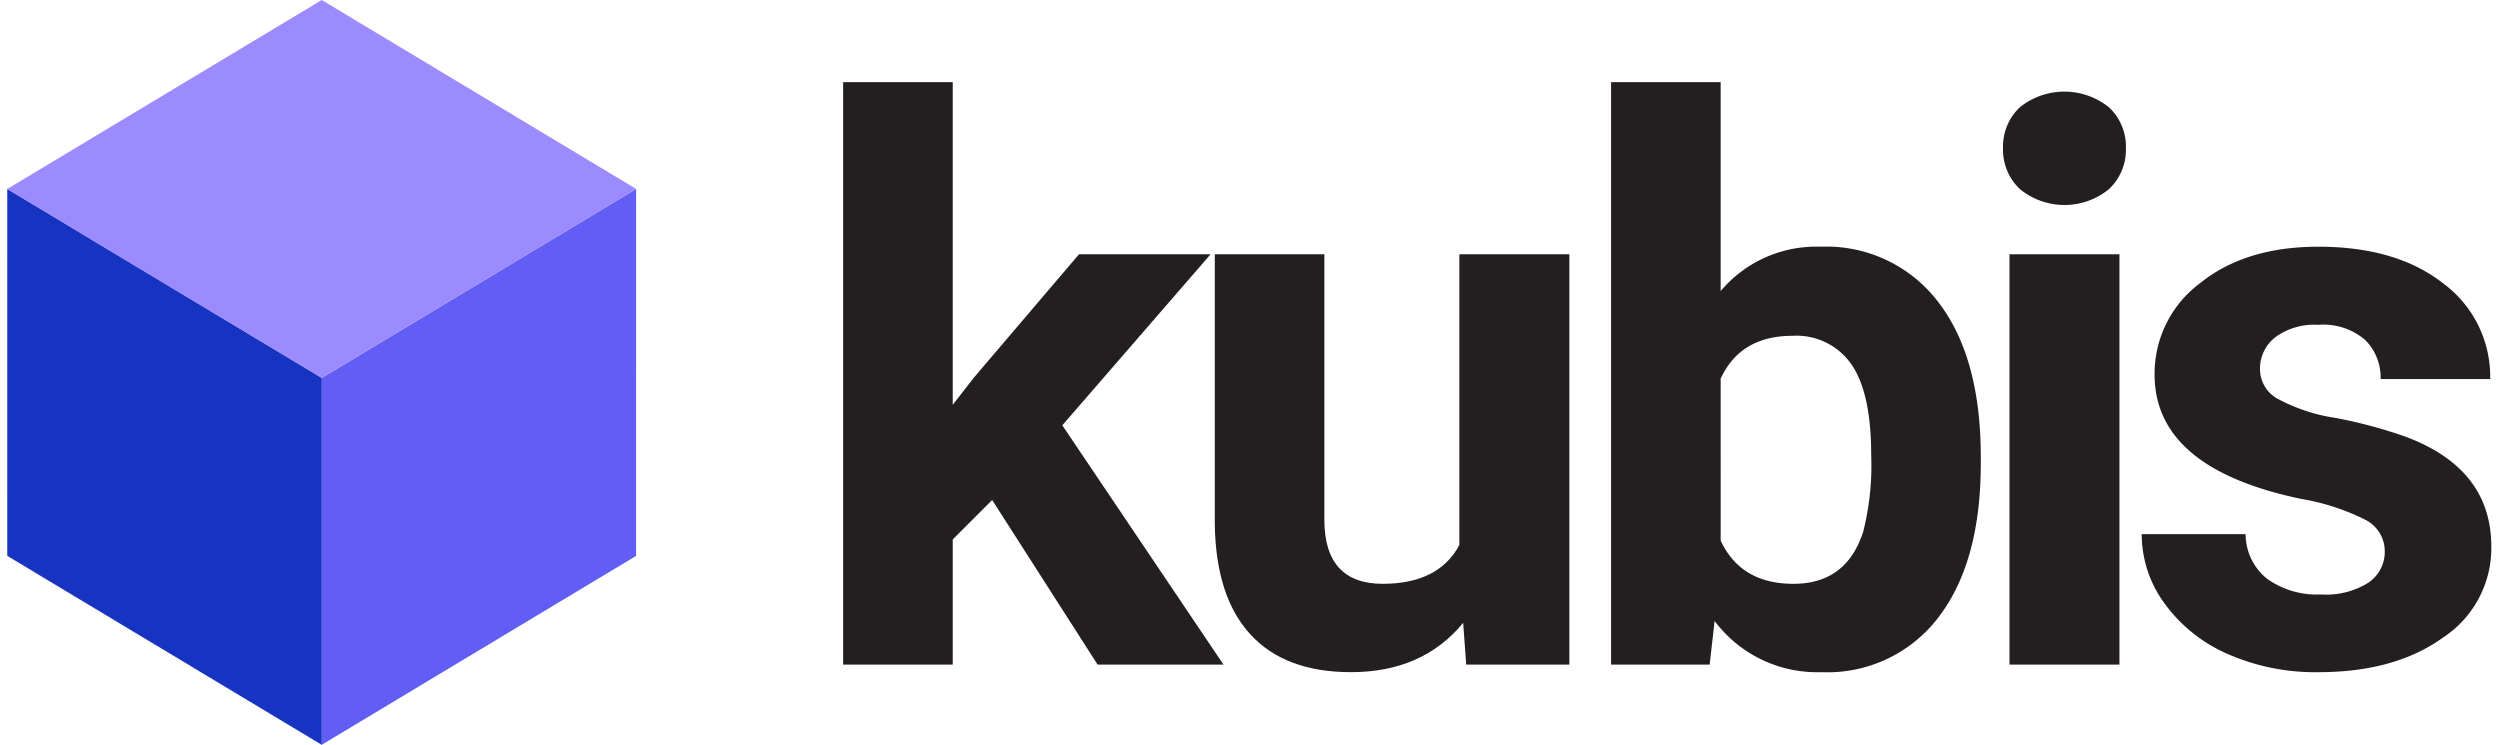 <svg xmlns="http://www.w3.org/2000/svg" viewBox="0 0 235 70.015"><defs><style>.\31 2fbae67-6b1f-4a0d-a1e3-f9e5127f3725{fill:none;}.\30 aed8f31-7228-405a-bdb3-8e22d164ec4b{fill:#625df5;stroke:#625df5;}.\30 aed8f31-7228-405a-bdb3-8e22d164ec4b,.a89fa95f-17ec-4762-8eea-726d001c4a85,.ed25da1f-5358-4197-ad37-f21103dc39d0{stroke-miterlimit:10;stroke-width:0.01px;}.a89fa95f-17ec-4762-8eea-726d001c4a85{fill:#1633c1;stroke:#1633c1;}.ed25da1f-5358-4197-ad37-f21103dc39d0{fill:#9b8bff;stroke:#9b8bff;}.\38 1f58205-4b23-4a7a-9262-87bb6b085fe0{fill:#231f20;}</style></defs><title>logo70black</title><g id="1fb08141-8fc6-4a8d-b955-0ff0062df0b5" data-name="Layer 2"><g id="cc44bf59-4cbe-4db9-95d5-e6c742cf4ec9" data-name="Layer 1"><rect class="12fbae67-6b1f-4a0d-a1e3-f9e5127f3725" x="104.238" y="0.006" width="70" height="70"/><polyline class="0aed8f31-7228-405a-bdb3-8e22d164ec4b" points="59.795 17.763 59.792 17.77 30.239 35.527 30.239 70.006 59.792 52.248"/><polyline class="a89fa95f-17ec-4762-8eea-726d001c4a85" points="0.684 52.251 0.682 52.245 30.24 70.005 30.24 35.522 0.682 17.762"/><polyline class="ed25da1f-5358-4197-ad37-f21103dc39d0" points="0.682 17.762 30.237 35.519 59.792 17.761 59.795 17.763 30.24 0.006 30.24 0.01 0.684 17.769"/><path class="81f58205-4b23-4a7a-9262-87bb6b085fe0" d="M93.263,47l-3.707,3.707V62.47H79.255V7.72H89.556V38.054l1.996-2.566L101.425,23.903h12.369L99.857,39.979,115.006,62.47h-11.834Z"/><path class="81f58205-4b23-4a7a-9262-87bb6b085fe0" d="M137.538,58.549q-3.816,4.635-10.551,4.634-6.202,0-9.464-3.564-3.262-3.564-3.333-10.443V23.903h10.301V48.847q0,6.031,5.49,6.031,5.238,0,7.199-3.641V23.903H147.518V62.47h-9.695Z"/><path class="81f58205-4b23-4a7a-9262-87bb6b085fe0" d="M186.195,43.543q0,9.268-3.956,14.453a13.108,13.108,0,0,1-11.051,5.187,12.04,12.04,0,0,1-10.016-4.812l-.463,4.099h-9.268V7.72h10.301V27.361a11.732,11.732,0,0,1,9.375-4.17A13.213,13.213,0,0,1,182.185,28.377q4.009,5.186,4.01,14.596Zm-10.302-.749q0-5.845-1.854-8.537a6.268,6.268,0,0,0-5.524-2.691q-4.919,0-6.772,4.028V50.815q1.888,4.063,6.844,4.063,4.989,0,6.559-4.919A25.382,25.382,0,0,0,175.893,42.794Z"/><path class="81f58205-4b23-4a7a-9262-87bb6b085fe0" d="M188.285,13.923a5.075,5.075,0,0,1,1.551-3.814,6.682,6.682,0,0,1,8.43,0,5.043,5.043,0,0,1,1.568,3.814,5.057,5.057,0,0,1-1.586,3.85,6.606,6.606,0,0,1-8.376,0A5.058,5.058,0,0,1,188.285,13.923ZM199.228,62.47H188.891V23.903H199.228Z"/><path class="81f58205-4b23-4a7a-9262-87bb6b085fe0" d="M224.167,51.813a3.319,3.319,0,0,0-1.871-2.977,21.263,21.263,0,0,0-6.006-1.942q-13.759-2.887-13.759-11.691a10.599,10.599,0,0,1,4.26-8.573q4.258-3.439,11.139-3.439,7.342,0,11.745,3.458a10.898,10.898,0,0,1,4.402,8.982H223.776a4.987,4.987,0,0,0-1.426-3.654,6.039,6.039,0,0,0-4.456-1.443,6.164,6.164,0,0,0-4.027,1.176,3.711,3.711,0,0,0-1.426,2.994,3.171,3.171,0,0,0,1.622,2.762,16.652,16.652,0,0,0,5.472,1.818,44.791,44.791,0,0,1,6.486,1.729q8.162,2.994,8.163,10.373a10.061,10.061,0,0,1-4.526,8.536q-4.528,3.262-11.691,3.262a20.397,20.397,0,0,1-8.608-1.729,14.432,14.432,0,0,1-5.899-4.741,11.011,11.011,0,0,1-2.139-6.505h9.767a5.372,5.372,0,0,0,2.032,4.206,8.052,8.052,0,0,0,5.061,1.462,7.462,7.462,0,0,0,4.474-1.123A3.494,3.494,0,0,0,224.167,51.813Z"/><rect class="12fbae67-6b1f-4a0d-a1e3-f9e5127f3725" y="0.006" width="235" height="70"/></g></g></svg>